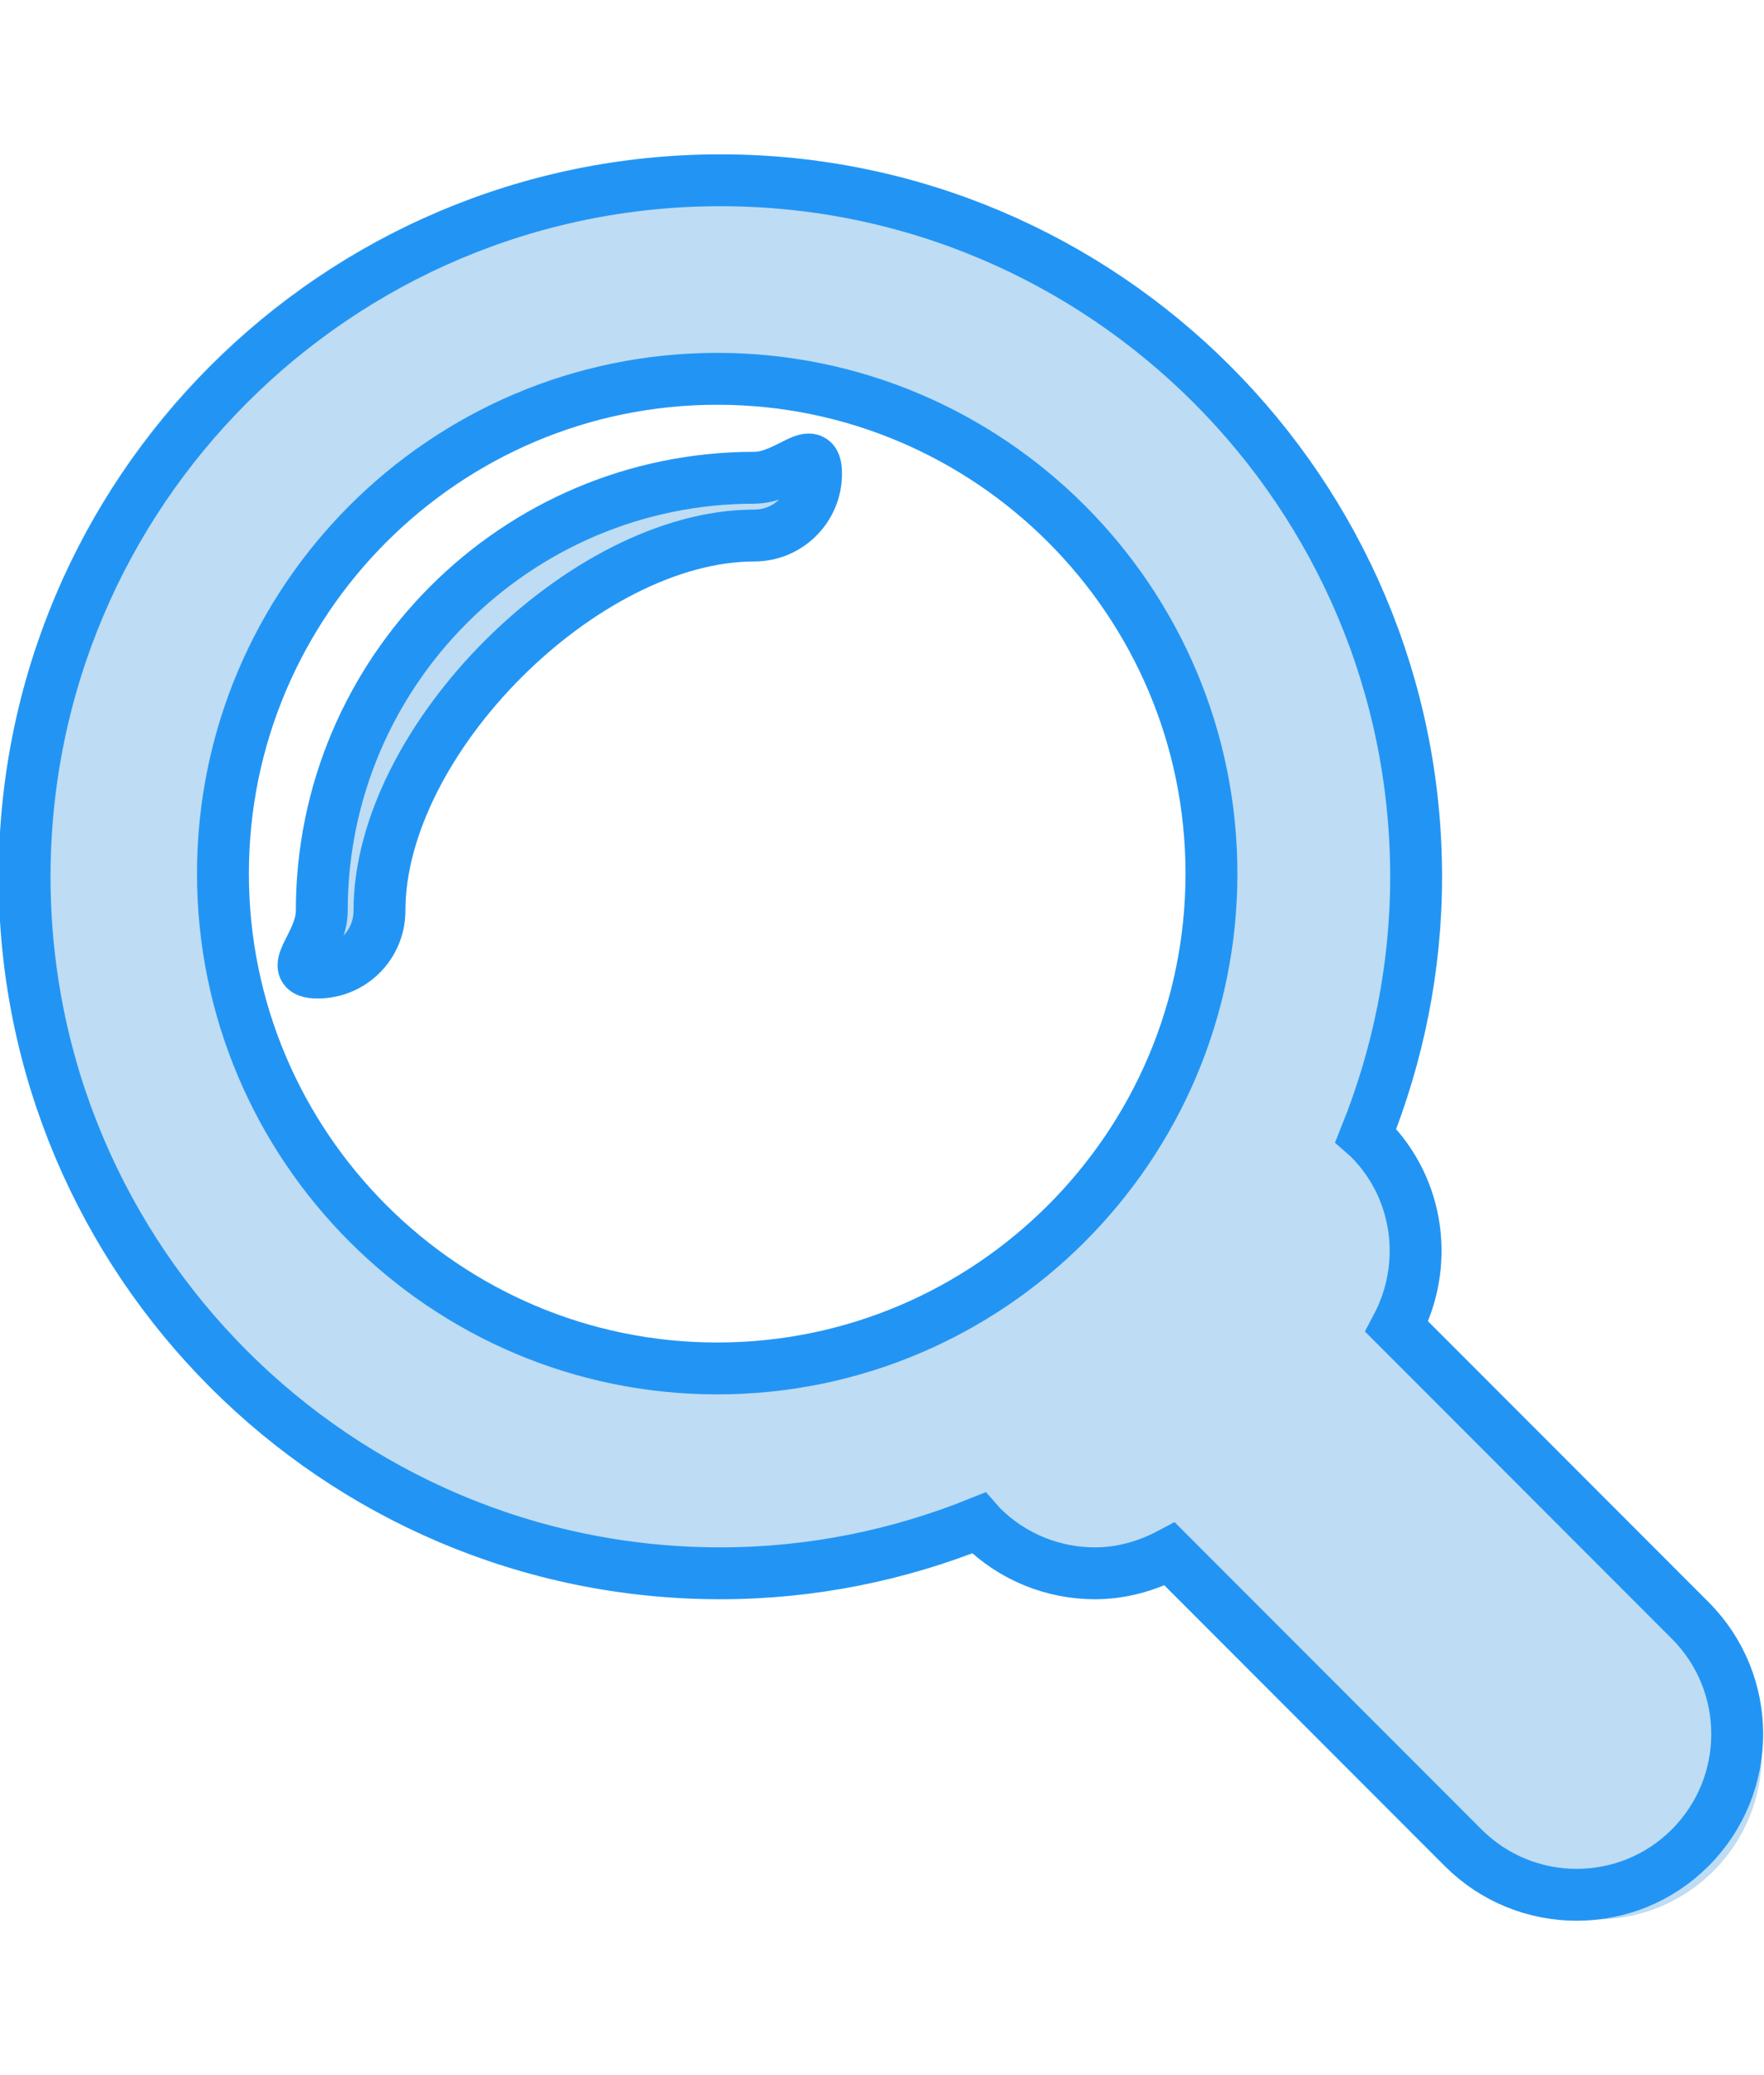 <svg version="1.1" xmlns="http://www.w3.org/2000/svg" xmlns:xlink="http://www.w3.org/1999/xlink" width="34" height="40" viewBox="0 0 34 40">
<g id="icon-loupe">
<g id="5" >
<path id="5-fill" d="M33.026,36.066 C32.404,36.688 31.589,36.999 30.775,36.999 C29.960,36.999 29.145,36.688 28.524,36.066 C28.524,36.066 22.706,30.241 22.706,30.241 C22.242,30.487 21.736,30.624 21.224,30.624 C20.409,30.624 19.595,30.313 18.973,29.691 C18.953,29.670 18.939,29.646 18.920,29.625 C17.334,30.264 15.607,30.624 13.795,30.624 C6.189,30.624 -0.000,24.429 -0.000,16.812 C-0.000,9.196 6.189,3.000 13.795,3.000 C21.402,3.000 27.591,9.196 27.591,16.812 C27.591,18.626 27.231,20.355 26.593,21.943 C26.614,21.962 26.638,21.976 26.658,21.996 C27.671,23.009 27.844,24.530 27.208,25.734 C27.208,25.734 33.026,31.558 33.026,31.558 C34.269,32.803 34.269,34.821 33.026,36.066 zM13.733,6.937 C8.328,6.937 3.932,11.339 3.932,16.749 C3.932,22.160 8.328,26.561 13.733,26.561 C19.137,26.561 23.533,22.160 23.533,16.749 C23.533,11.339 19.137,6.937 13.733,6.937 zM14.468,10.045 C11.090,10.045 7.036,14.104 7.036,17.485 C7.036,18.162 6.488,18.711 5.811,18.711 C5.134,18.711 5.892,18.162 5.892,17.485 C5.892,12.751 9.739,8.899 14.468,8.899 C15.145,8.899 15.693,8.141 15.693,8.818 C15.693,9.496 15.145,10.045 14.468,10.045 z" fill="#BEDCF3" />
<path id="5-stroke" d="M32.577,35.617 C31.973,36.222 31.181,36.524 30.389,36.524 C29.598,36.524 28.806,36.222 28.201,35.617 C28.201,35.617 22.546,29.955 22.546,29.955 C22.095,30.194 21.603,30.327 21.105,30.327 C20.314,30.327 19.522,30.025 18.917,29.420 C18.898,29.400 18.885,29.377 18.866,29.356 C17.324,29.977 15.645,30.327 13.884,30.327 C6.490,30.327 0.474,24.305 0.474,16.901 C0.474,9.498 6.490,3.475 13.884,3.475 C21.279,3.475 27.295,9.498 27.295,16.901 C27.295,18.664 26.944,20.345 26.325,21.889 C26.345,21.907 26.368,21.920 26.388,21.940 C27.372,22.925 27.541,24.403 26.922,25.573 C26.922,25.573 32.577,31.235 32.577,31.235 C33.786,32.445 33.786,34.407 32.577,35.617 zM13.824,7.302 C8.570,7.302 4.297,11.581 4.297,16.840 C4.297,22.099 8.570,26.378 13.824,26.378 C19.077,26.378 23.350,22.099 23.350,16.840 C23.350,11.581 19.077,7.302 13.824,7.302 zM14.538,10.323 C11.255,10.323 7.314,14.268 7.314,17.555 C7.314,18.213 6.782,18.747 6.123,18.747 C5.465,18.747 6.202,18.213 6.202,17.555 C6.202,12.953 9.942,9.209 14.538,9.209 C15.196,9.209 15.729,8.472 15.729,9.130 C15.729,9.789 15.196,10.323 14.538,10.323 z" fill="none" stroke="#2295F4" stroke-opacity="1.000" stroke-width="1" />
</g>
</g>
</svg>
